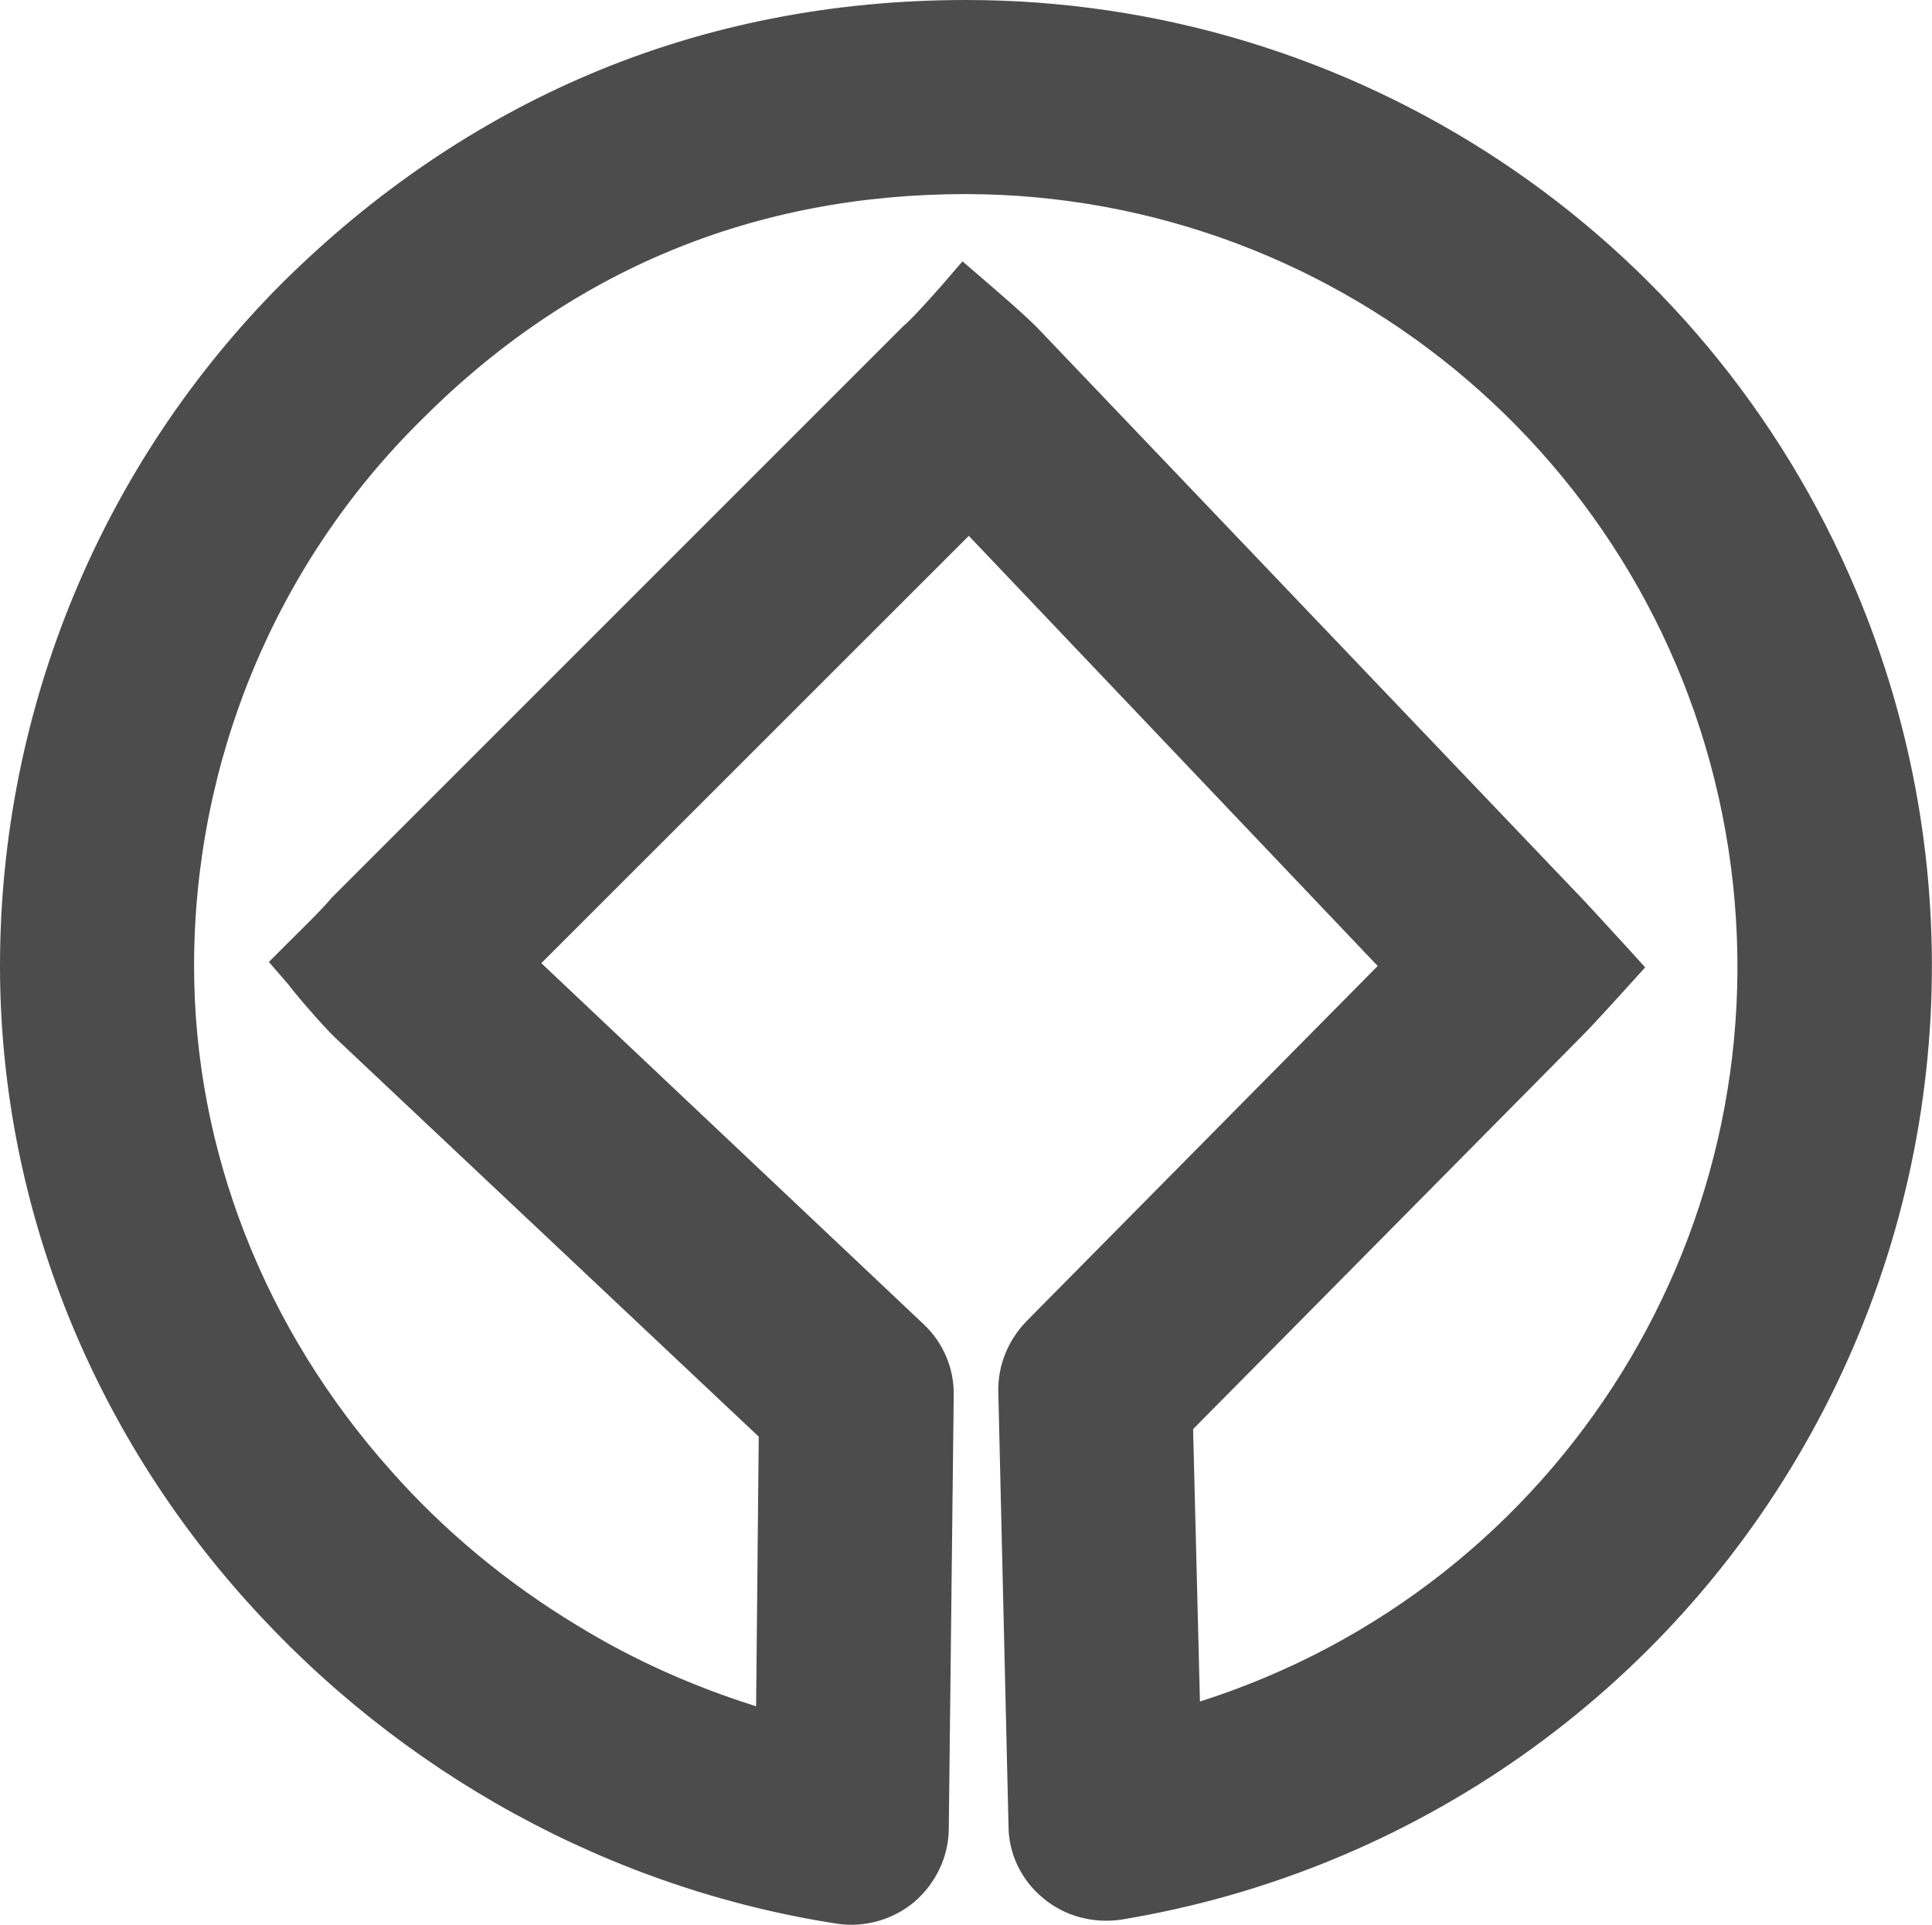 <?xml version="1.0" encoding="UTF-8"?>
<svg xmlns="http://www.w3.org/2000/svg" xmlns:xlink="http://www.w3.org/1999/xlink" width="11" height="10.959" viewBox="0 0 11 10.959" version="1.1">
<g id="surface1">
<path style=" stroke:none;fill-rule:nonzero;fill:rgb(30%,30%,30%);fill-opacity:1;" d="M 10.566 3.359 C 9.707 1.32 7.711 0 5.5 0 C 4.742 0 4.023 0.141 3.359 0.422 C 2.715 0.695 2.129 1.094 1.609 1.609 C 0.578 2.641 0 4.039 0 5.5 C 0 6.816 0.496 8.102 1.398 9.109 C 2.281 10.098 3.477 10.754 4.766 10.953 C 4.922 10.977 5.086 10.93 5.207 10.828 C 5.328 10.723 5.402 10.57 5.402 10.41 L 5.43 7.949 C 5.434 7.793 5.371 7.645 5.258 7.539 L 3.082 5.484 L 5.516 3.051 L 7.844 5.5 L 5.844 7.523 C 5.738 7.633 5.68 7.777 5.684 7.926 L 5.742 10.395 C 5.742 10.555 5.816 10.707 5.941 10.809 C 6.062 10.91 6.223 10.953 6.383 10.93 C 8.047 10.656 9.496 9.637 10.312 8.16 C 11.129 6.684 11.223 4.914 10.566 3.359 Z M 9.008 5.898 C 9.082 5.824 9.242 5.645 9.25 5.637 L 9.367 5.508 L 9.25 5.379 C 9.242 5.371 9.082 5.195 9.016 5.125 L 5.926 1.887 C 5.855 1.809 5.648 1.633 5.625 1.613 L 5.48 1.488 L 5.355 1.633 C 5.293 1.703 5.188 1.82 5.145 1.855 L 1.887 5.113 C 1.836 5.176 1.703 5.305 1.656 5.352 L 1.531 5.477 L 1.645 5.609 C 1.66 5.633 1.832 5.836 1.91 5.91 L 4.32 8.18 L 4.305 9.715 C 3.945 9.602 3.602 9.449 3.285 9.254 C 2.891 9.016 2.531 8.719 2.227 8.375 C 1.504 7.566 1.105 6.547 1.105 5.5 C 1.105 4.336 1.566 3.215 2.395 2.395 C 3.246 1.539 4.293 1.105 5.5 1.105 C 7.664 1.109 9.508 2.688 9.84 4.828 C 10.172 6.969 8.895 9.031 6.832 9.688 L 6.793 8.137 Z M 9.008 5.898 "/>
</g>
</svg>
